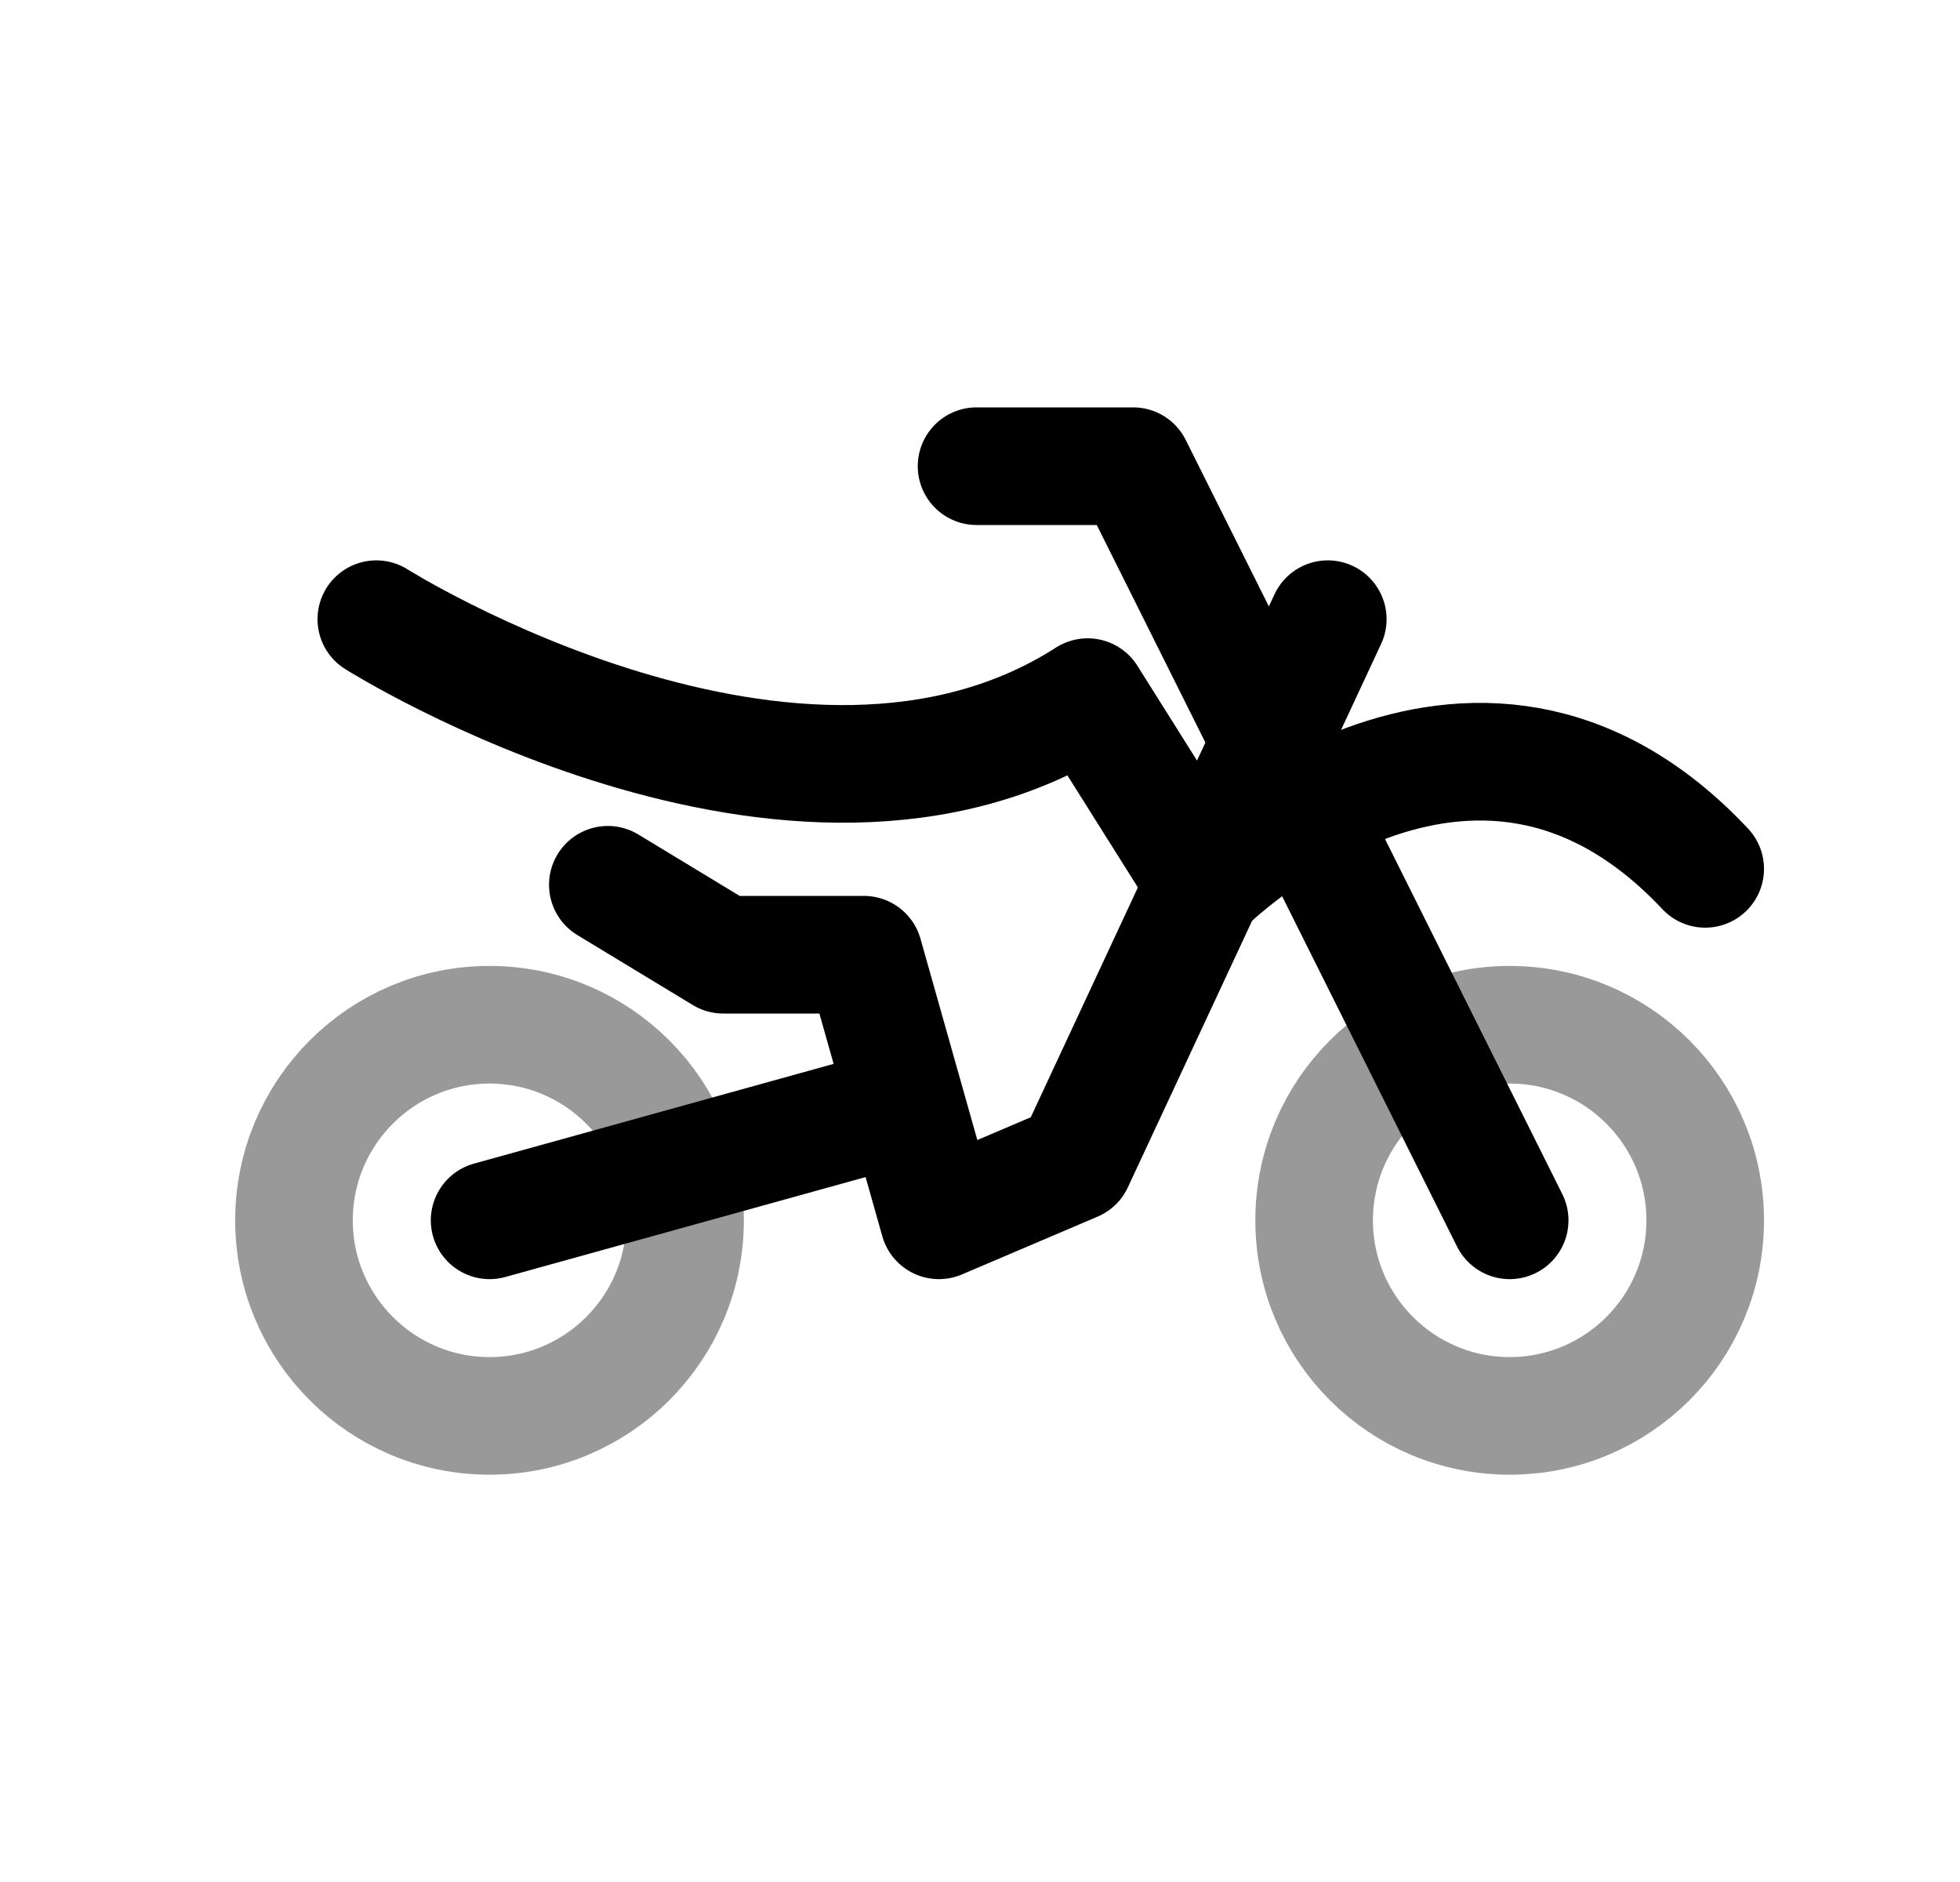 <svg width="25" height="24" viewBox="0 0 25 24" fill="none" xmlns="http://www.w3.org/2000/svg">
<path opacity="0.4" d="M6.244 18.056C7.621 18.056 8.738 16.939 8.738 15.562C8.738 14.185 7.621 13.068 6.244 13.068C4.867 13.068 3.75 14.185 3.75 15.562C3.75 16.939 4.867 18.056 6.244 18.056Z" stroke="black" stroke-width="1.5" stroke-miterlimit="10" stroke-linecap="round" stroke-linejoin="round"/>
<path opacity="0.4" d="M19.256 18.056C20.634 18.056 21.75 16.939 21.75 15.562C21.75 14.185 20.634 13.068 19.256 13.068C17.879 13.068 16.762 14.185 16.762 15.562C16.762 16.939 17.879 18.056 19.256 18.056Z" stroke="black" stroke-width="1.5" stroke-miterlimit="10" stroke-linecap="round" stroke-linejoin="round"/>
<path d="M19.256 15.562L14.453 5.945H12.456" stroke="black" stroke-width="1.5" stroke-miterlimit="10" stroke-linecap="round" stroke-linejoin="round"/>
<path d="M6.245 15.562L11.554 14.09" stroke="black" stroke-width="1.5" stroke-miterlimit="10" stroke-linecap="round" stroke-linejoin="round"/>
<path d="M7.753 11.283L9.225 12.175H11.019L11.976 15.562L13.706 14.825L16.936 7.896" stroke="black" stroke-width="1.5" stroke-miterlimit="10" stroke-linecap="round" stroke-linejoin="round"/>
<path d="M4.8 7.896C4.8 7.896 10.155 11.274 13.873 8.89L15.373 11.274C15.373 11.274 18.759 7.896 21.75 11.08" stroke="black" stroke-width="1.5" stroke-miterlimit="10" stroke-linecap="round" stroke-linejoin="round"/>
</svg>